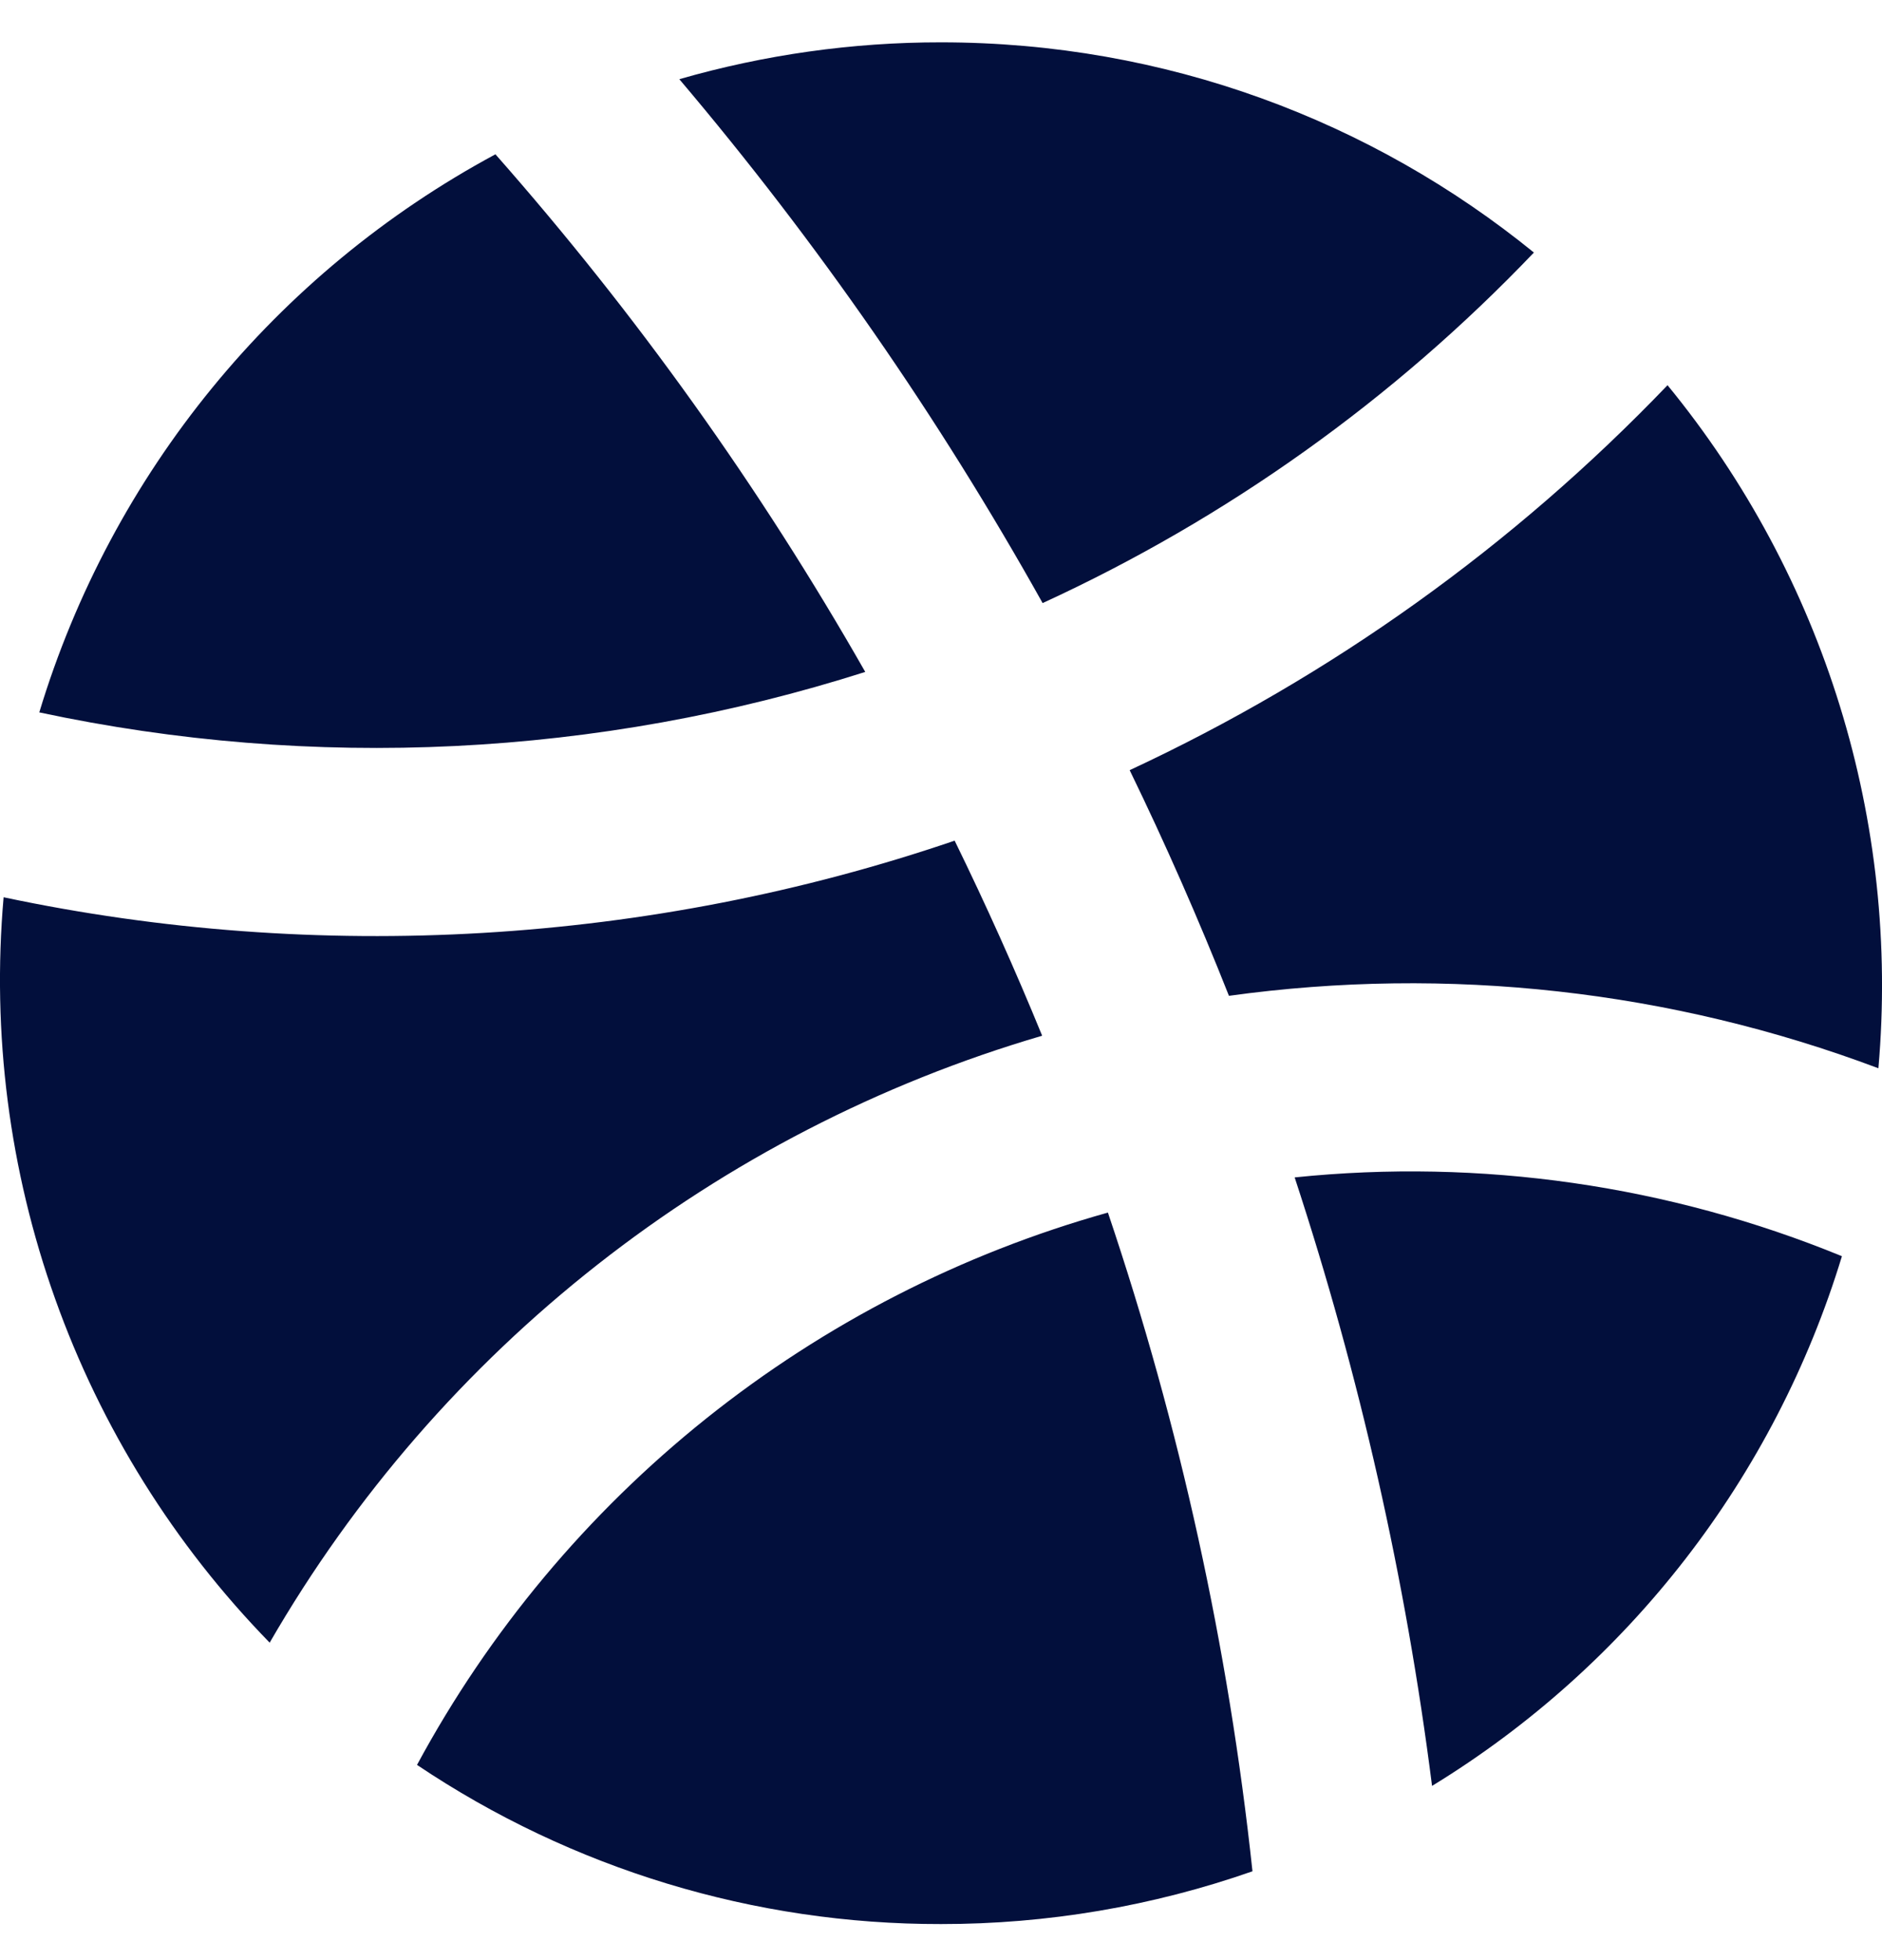<svg width="24" height="25" viewBox="0 0 24 25" fill="none" xmlns="http://www.w3.org/2000/svg">
<g clip-path="url(#clip0_14741_22859)">
<path d="M14.129 15.467C15.048 18.191 15.666 21.008 15.972 23.867C14.695 24.314 13.352 24.541 11.999 24.54C9.62 24.544 7.293 23.837 5.318 22.51C6.238 20.804 7.493 19.302 9.006 18.092C10.52 16.882 12.261 15.989 14.127 15.466L14.129 15.467ZM23.489 16.022C22.632 18.838 20.773 21.242 18.262 22.778C17.927 20.141 17.34 17.542 16.51 15.017C18.884 14.772 21.281 15.117 23.489 16.022ZM12.174 10.722C12.572 11.536 12.945 12.366 13.29 13.21C9.133 14.428 5.605 17.2 3.439 20.951C2.223 19.704 1.289 18.209 0.704 16.568C0.118 14.928 -0.106 13.18 0.046 11.444C4.059 12.294 8.292 12.047 12.174 10.722ZM21.265 4.913C23.265 7.354 24.23 10.481 23.954 13.625C21.313 12.631 18.466 12.314 15.672 12.701C15.286 11.726 14.864 10.766 14.406 9.823C16.977 8.626 19.303 6.961 21.265 4.913ZM6.318 1.968C8.111 4.002 9.692 6.214 11.034 8.57C7.628 9.655 3.998 9.833 0.501 9.086C1.422 6.038 3.513 3.478 6.318 1.968ZM11.999 0.54C14.866 0.54 17.498 1.544 19.561 3.221C17.774 5.094 15.648 6.611 13.296 7.692C11.971 5.321 10.419 3.083 8.663 1.01C9.747 0.698 10.871 0.539 11.999 0.54Z" fill="#020F3C"/>
</g>
<defs>
<clipPath id="clip0_14741_22859">
<rect width="24" height="24" fill="white" transform="translate(0 0.54)"/>
</clipPath>
</defs>
</svg>
